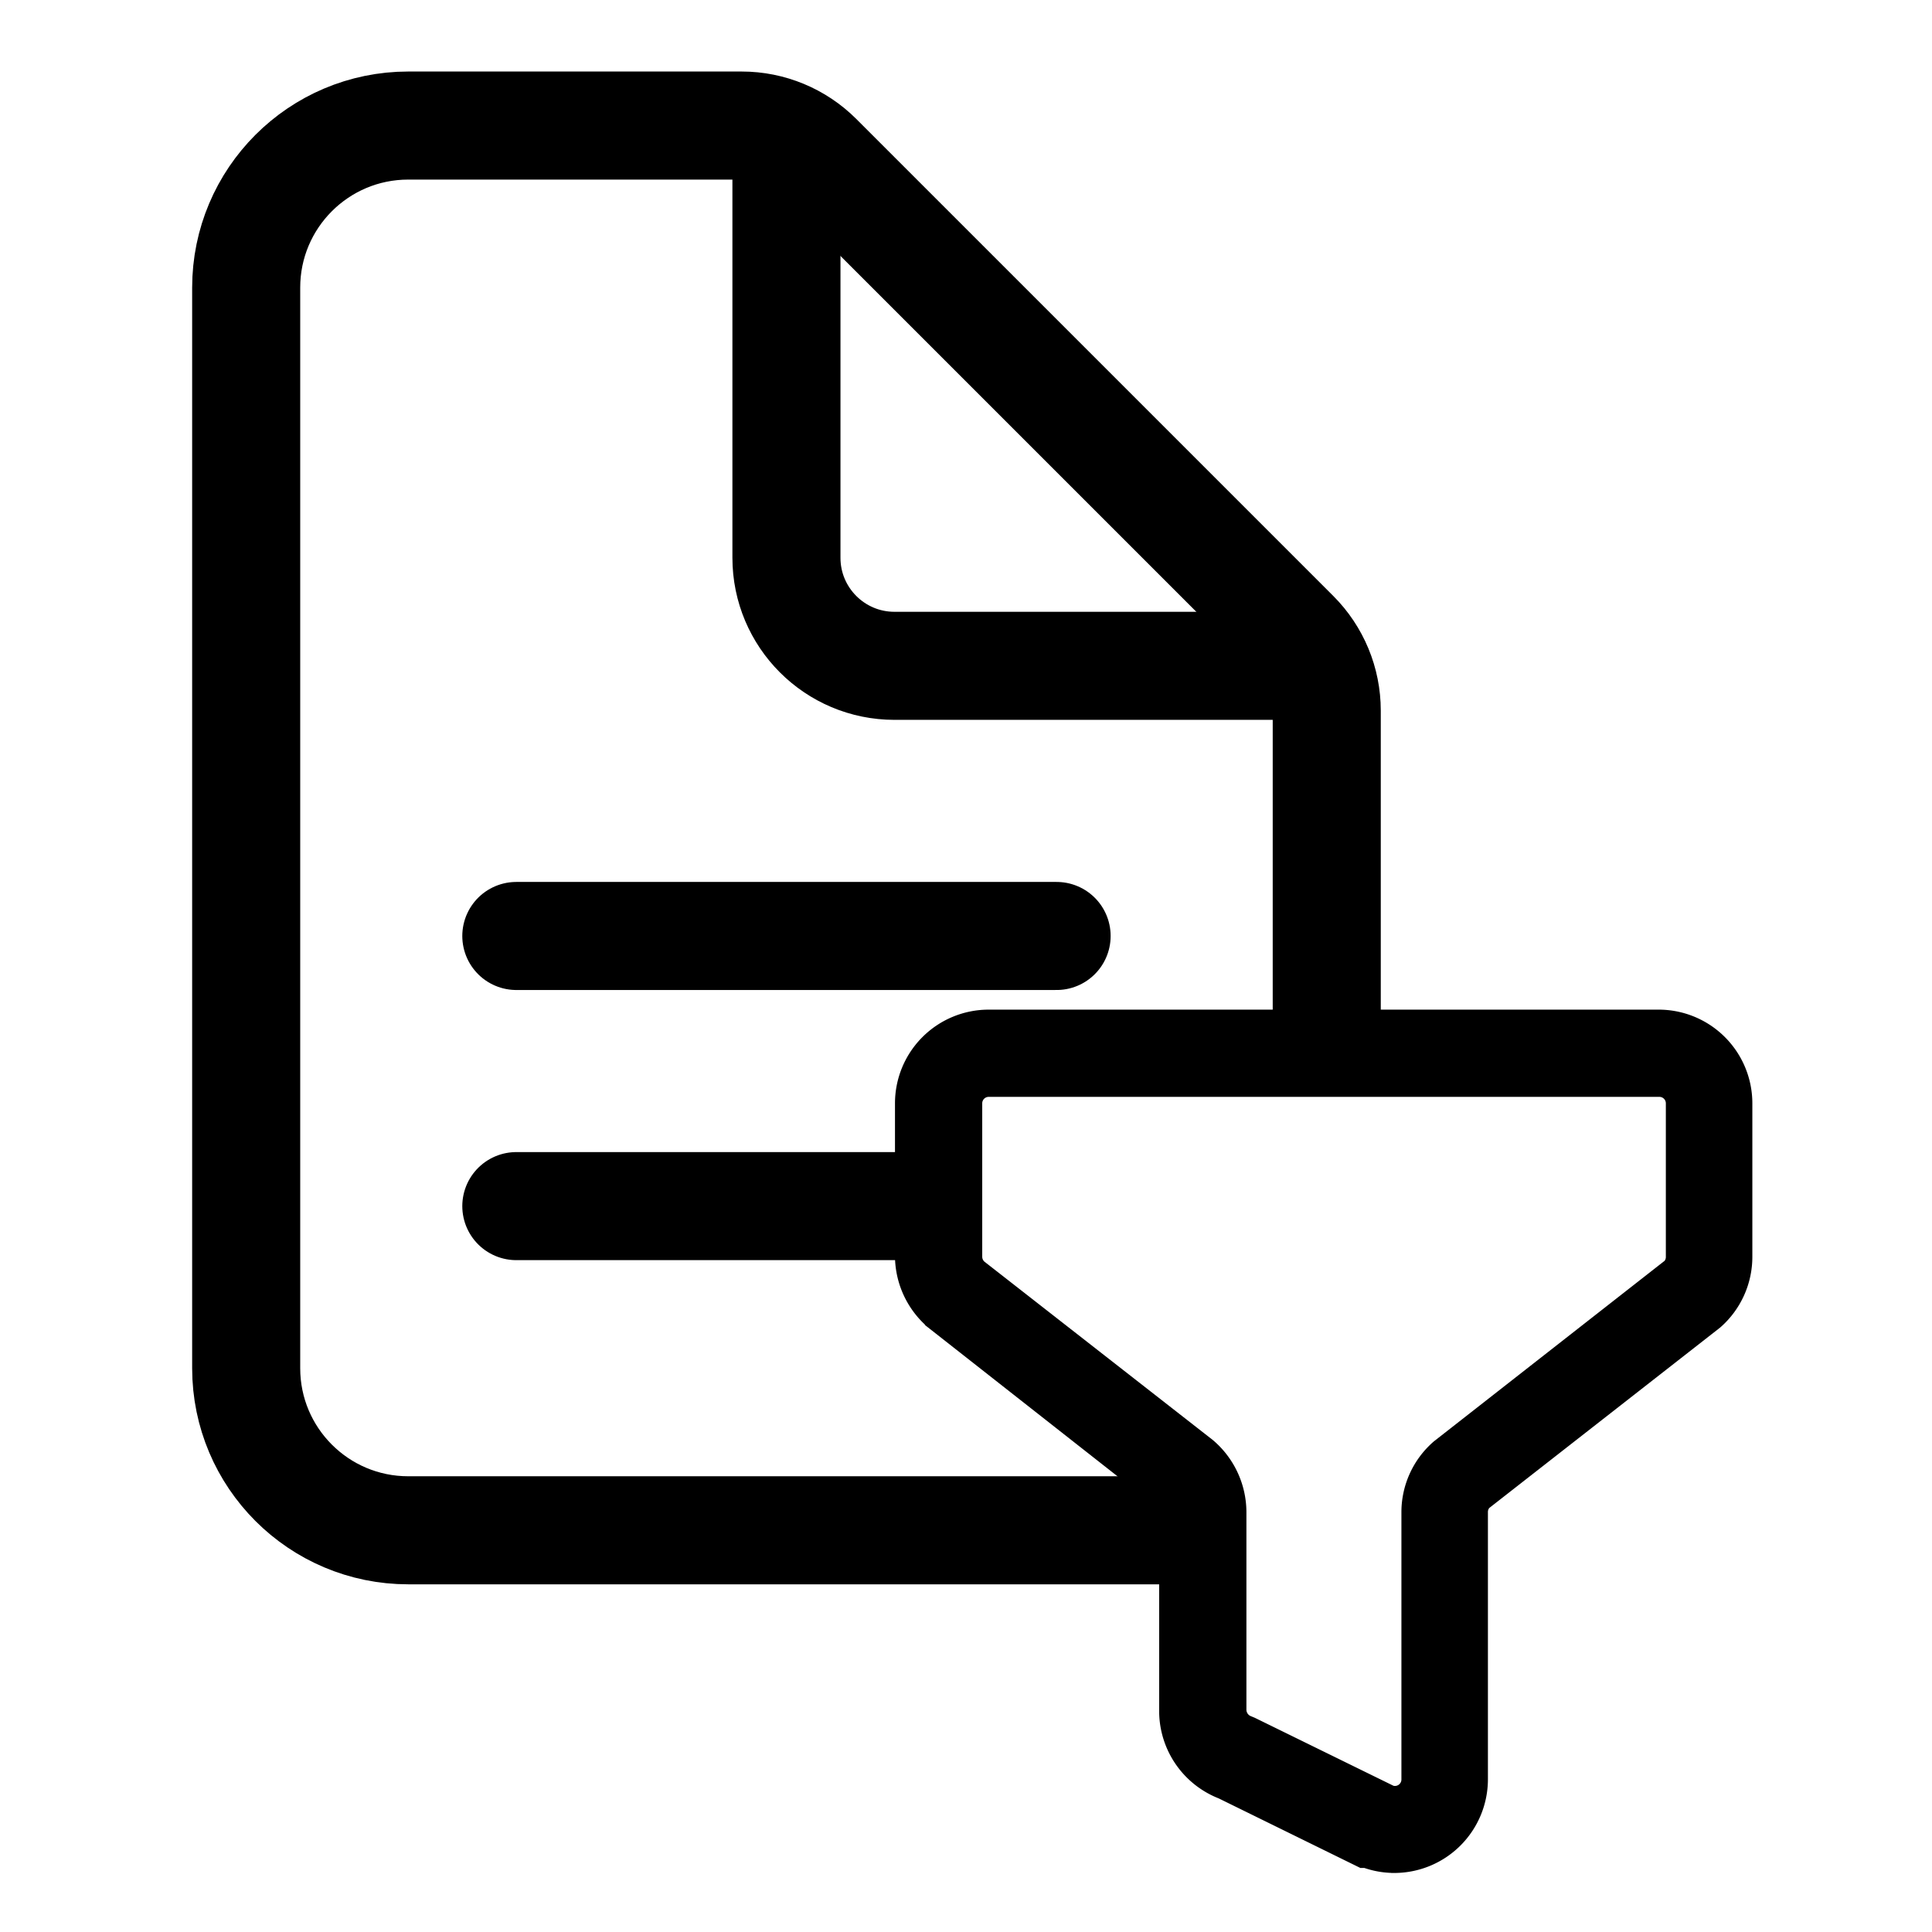 <?xml version="1.0" encoding="UTF-8"?>
<svg class="ionicon" version="1.1" viewBox="0 0 512 512" xmlns="http://www.w3.org/2000/svg" xmlns:cc="http://creativecommons.org/ns#" xmlns:dc="http://purl.org/dc/elements/1.1/" xmlns:rdf="http://www.w3.org/1999/02/22-rdf-syntax-ns#">
 <title>Reader</title>
 <g transform="translate(-87.815)">
  <path d="m457.29 493.05a21.466 21.466 0 0 1-7.331-1.321h-0.859l-36.987-18.163a21.598 21.598 0 0 1-13.804-19.814v-53.036a4.822 4.822 0 0 0-1.717-3.765l-60.368-47.422a21.73 21.73 0 0 1-7.926-16.512v-40.619a21.532 21.532 0 0 1 21.532-21.532h177.54a21.532 21.532 0 0 1 21.532 21.532v40.619a21.532 21.532 0 0 1-7.331 16.248l-61.358 47.951a5.02 5.02 0 0 0-1.387 3.501v70.737a21.532 21.532 0 0 1-21.532 21.598zm-1.387-16.71a5.02 5.02 0 0 0 6.605-4.888v-70.737a21.466 21.466 0 0 1 7.397-16.182l61.358-48.017a5.02 5.02 0 0 0 1.321-3.501v-40.619a5.02 5.02 0 0 0-5.02-5.02h-177.73a5.02 5.02 0 0 0-5.02 5.02v40.619a5.086 5.086 0 0 0 1.717 3.831l60.632 47.356a21.796 21.796 0 0 1 7.662 16.512v52.442a5.152 5.152 0 0 0 3.368 4.755l0.793 0.33z" stroke-width="6.605" stroke="currentColor" fill="currentColor" />
  <path d="m404.77 404.74c-2.688 0.527-5.466 0.803-8.309 0.803h-200.45c-23.723 0-42.955-19.231-42.955-42.955v-286.36c0-23.723 19.231-42.955 42.955-42.955h88.37c7.592 0.001 14.873 3.017 20.242 8.385l126.41 126.41c5.368 5.369 8.384 12.65 8.385 20.242v94.865" fill="none" stroke="currentColor" stroke-linejoin="round" stroke-width="28.636"/>
  <path d="m296.23 40.425v107.39c0 15.815 12.821 28.636 28.636 28.636h107.39m-207.61 71.591h143.18m-143.18 71.591h102.72" fill="none" stroke="currentColor" stroke-linecap="round" stroke-linejoin="round" stroke-width="28.636"/>
 </g>
</svg>
